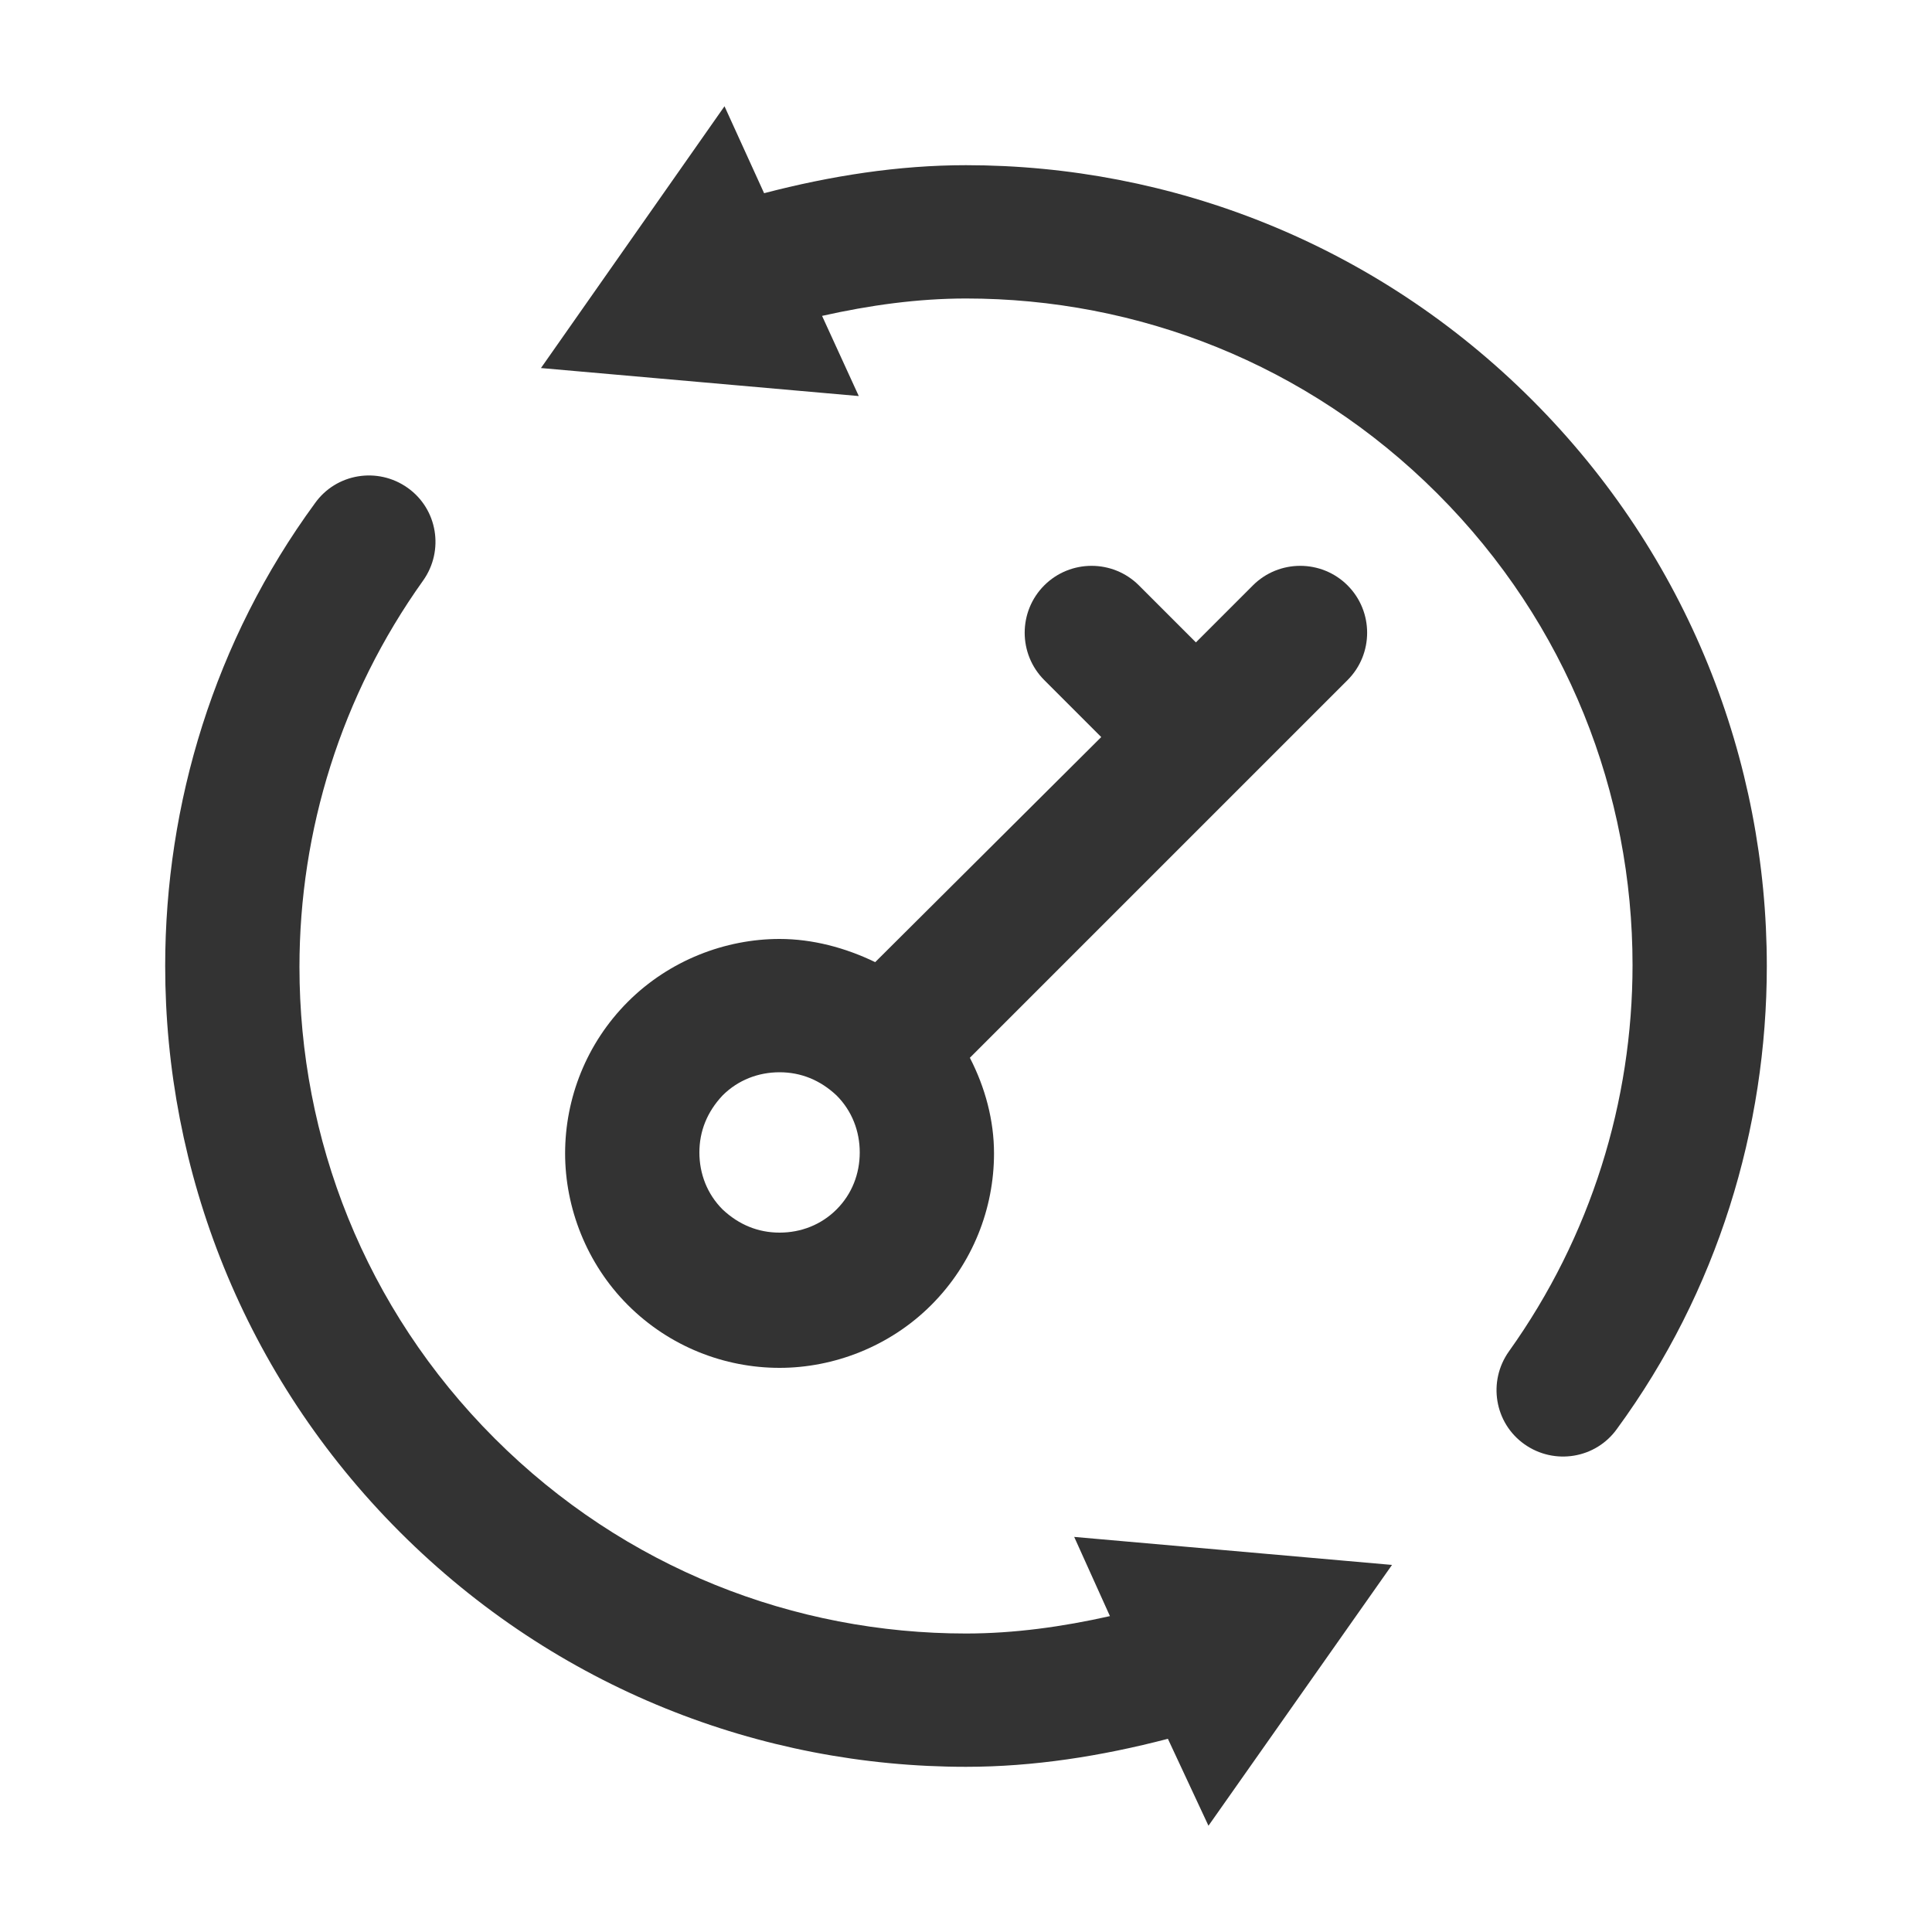 <?xml version="1.0" encoding="utf-8"?>
<!-- Generator: Adobe Illustrator 22.0.0, SVG Export Plug-In . SVG Version: 6.00 Build 0)  -->
<svg version="1.1" id="图层_1" xmlns="http://www.w3.org/2000/svg" xmlns:xlink="http://www.w3.org/1999/xlink" x="0px" y="0px"
	 viewBox="0 0 200 200" style="enable-background:new 0 0 200 200;" xml:space="preserve">
<style type="text/css">
	.st0{fill:#333333;}
</style>
<g>
	<path class="st0" d="M114.9,167.3c-4.9,1.1-9.9,1.8-14.9,1.8c-17.7,0-35.3-6.7-48.8-20.2S31,117.8,31,100.1
		c0-14.1,4.3-28.1,12.8-40c2.2-3.1,1.5-7.4-1.6-9.6c-3.1-2.2-7.4-1.5-9.6,1.6l0,0C22.2,66.3,17.1,83.2,17.1,100
		c0,21.2,8.1,42.4,24.3,58.6s37.4,24.3,58.6,24.3c7,0,14-1.1,20.9-2.9l4.2,9l19-27l-32.9-2.9L114.9,167.3z"/>
	<path class="st0" d="M182.9,100c0-21.2-8.1-42.4-24.3-58.6S121.2,17.1,100,17.1c-7,0-14,1.1-20.9,2.9L75,11L56,38.1L88.9,41
		l-3.8-8.3c4.9-1.1,9.9-1.8,14.9-1.8c17.7,0,35.3,6.7,48.8,20.2S169,82.2,169,99.9c0,14.1-4.3,28.1-12.8,40
		c-2.2,3.1-1.5,7.4,1.6,9.6c3.1,2.2,7.4,1.5,9.6-1.6l0,0C177.8,133.7,182.9,116.8,182.9,100z"/>
	<path class="st0" d="M80.7,97.2c-5.6,0-11.4,2.2-15.7,6.5s-6.5,10-6.5,15.7c0,5.6,2.2,11.4,6.5,15.7s10,6.5,15.7,6.5
		c5.6,0,11.4-2.2,15.7-6.5c4.3-4.3,6.5-10,6.5-15.7c0-3.4-0.9-6.8-2.5-9.9l39.1-39.1c2.7-2.7,2.7-7.1,0-9.8s-7.1-2.7-9.8,0l-5.9,5.9
		l-5.9-5.9c-2.7-2.7-7.1-2.7-9.8,0c-2.7,2.7-2.7,7.1,0,9.8l5.9,5.9L90.6,99.6C87.5,98.1,84.1,97.2,80.7,97.2z M86.6,125.2
		c-1.6,1.6-3.7,2.4-5.9,2.4c-2.2,0-4.2-0.8-5.9-2.4c-1.6-1.6-2.4-3.7-2.4-5.9c0-2.2,0.8-4.2,2.4-5.9c1.6-1.6,3.7-2.4,5.9-2.4
		c2.2,0,4.2,0.8,5.9,2.4c1.6,1.6,2.4,3.7,2.4,5.9S88.2,123.6,86.6,125.2z"/>
</g>
</svg>
